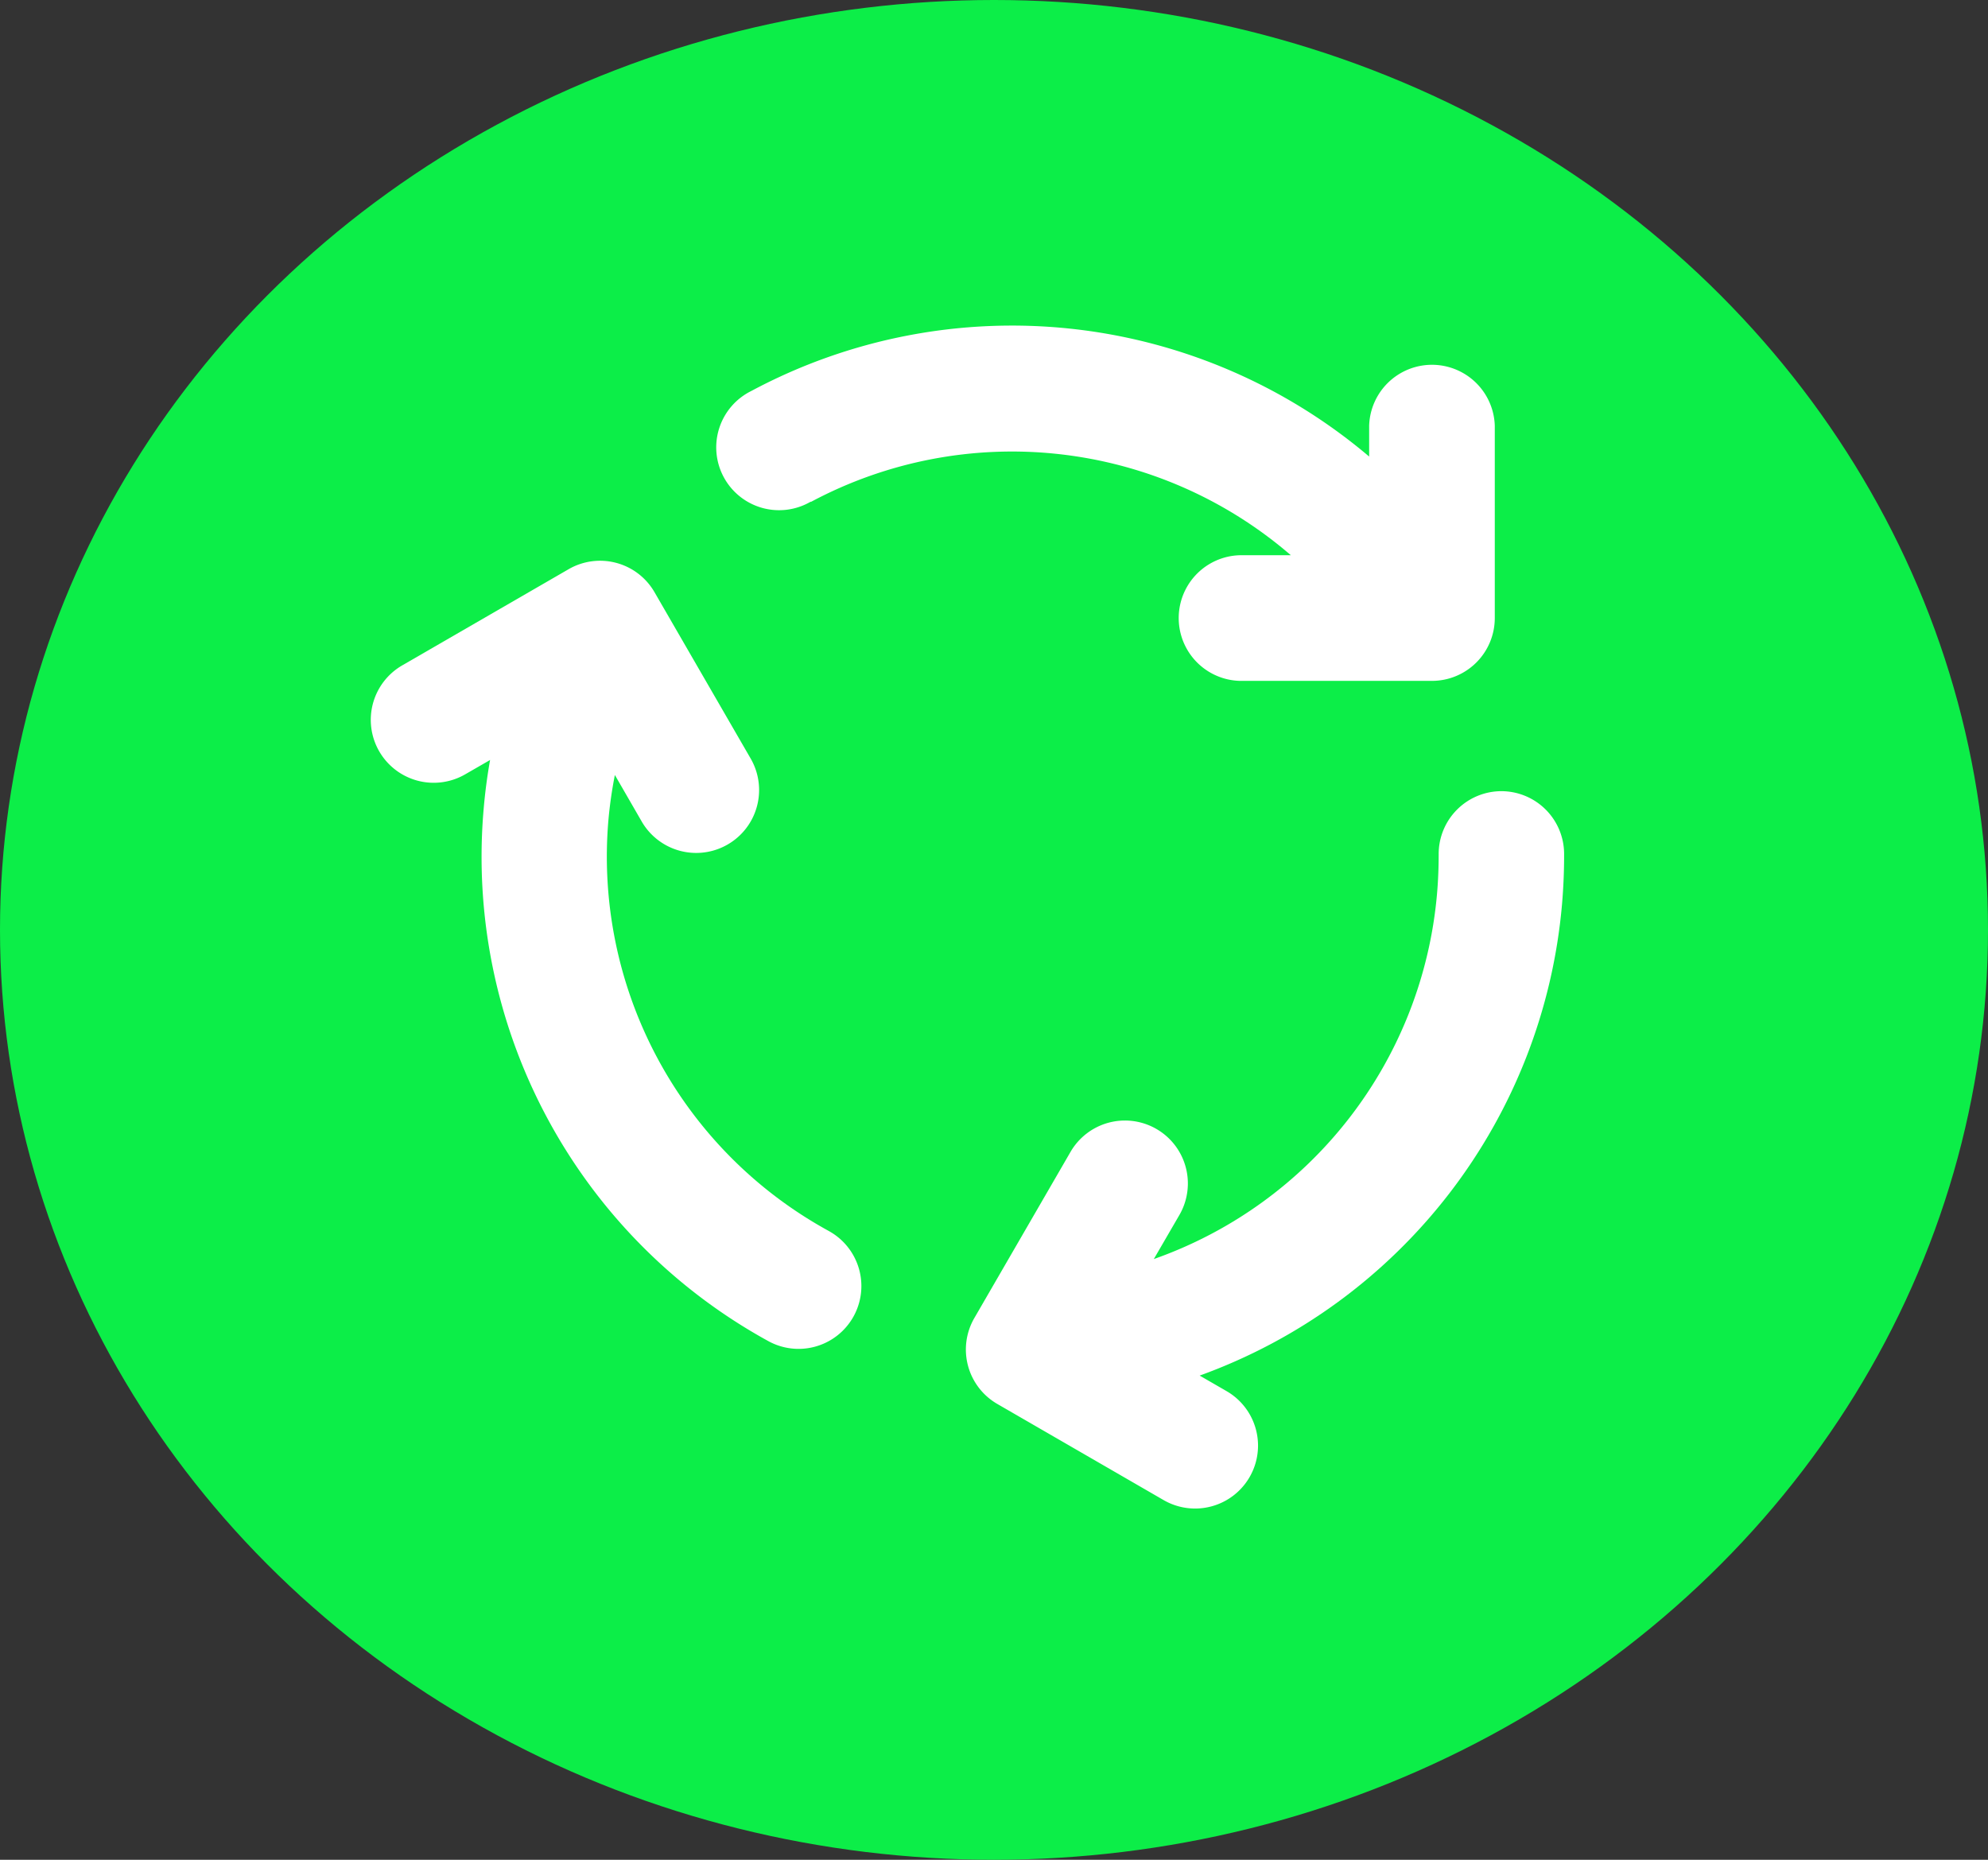 <svg xmlns="http://www.w3.org/2000/svg" width="31" height="29" viewBox="0 0 31 29">
  <rect x="0" y="0" width="31" height="29" fill="#333333" stroke="none"/>
  <g id="renerate_ebook" data-name="renerate ebook" transform="translate(0 -0.488)">
    <ellipse id="Ellipse_19" data-name="Ellipse 19" cx="15.5" cy="14.5" rx="15.5" ry="14.5" transform="translate(0 0.488)" fill="#0cee48"/>
    <g id="Solid" transform="translate(5.78 5.569)">
      <path id="Path_228" data-name="Path 228" d="M166.325,28.782a6.653,6.653,0,0,1,7.485.831h-.8a.98.98,0,0,0,0,1.959h3a.98.98,0,0,0,.98-.98v-3a.98.98,0,0,0-1.959,0v.482a8.614,8.614,0,0,0-9.633-1.023.98.98,0,1,0,.926,1.726Z" transform="translate(-159.461 -26.036)" fill="#fff"/>
      <path id="Path_229" data-name="Path 229" d="M31.134,134.3a6.653,6.653,0,0,1-3.43-6.412,6.755,6.755,0,0,1,.1-.695l.418.724a.979.979,0,1,0,1.7-.98l-1.5-2.595a.98.98,0,0,0-1.338-.359l-2.595,1.5a.98.98,0,1,0,.98,1.7l.389-.224q-.067.377-.1.762a8.612,8.612,0,0,0,4.44,8.3.979.979,0,1,0,.941-1.718Z" transform="translate(-23.996 -120.189)" fill="#fff"/>
      <path id="Path_230" data-name="Path 230" d="M267.773,211.806h0a.98.98,0,0,0-.975.984c0,.205-.008.414-.026.62a6.65,6.65,0,0,1-4.416,5.692l.4-.689a.979.979,0,0,0-1.7-.98l-1.5,2.591,0,0a.98.98,0,0,0,.359,1.337l2.595,1.5a.98.98,0,1,0,.98-1.7l-.419-.242a8.607,8.607,0,0,0,5.65-7.345c.023-.265.034-.535.033-.8A.98.98,0,0,0,267.773,211.806Z" transform="translate(-250.144 -204.55)" fill="#fff"/>
    </g>
  </g>
</svg>
